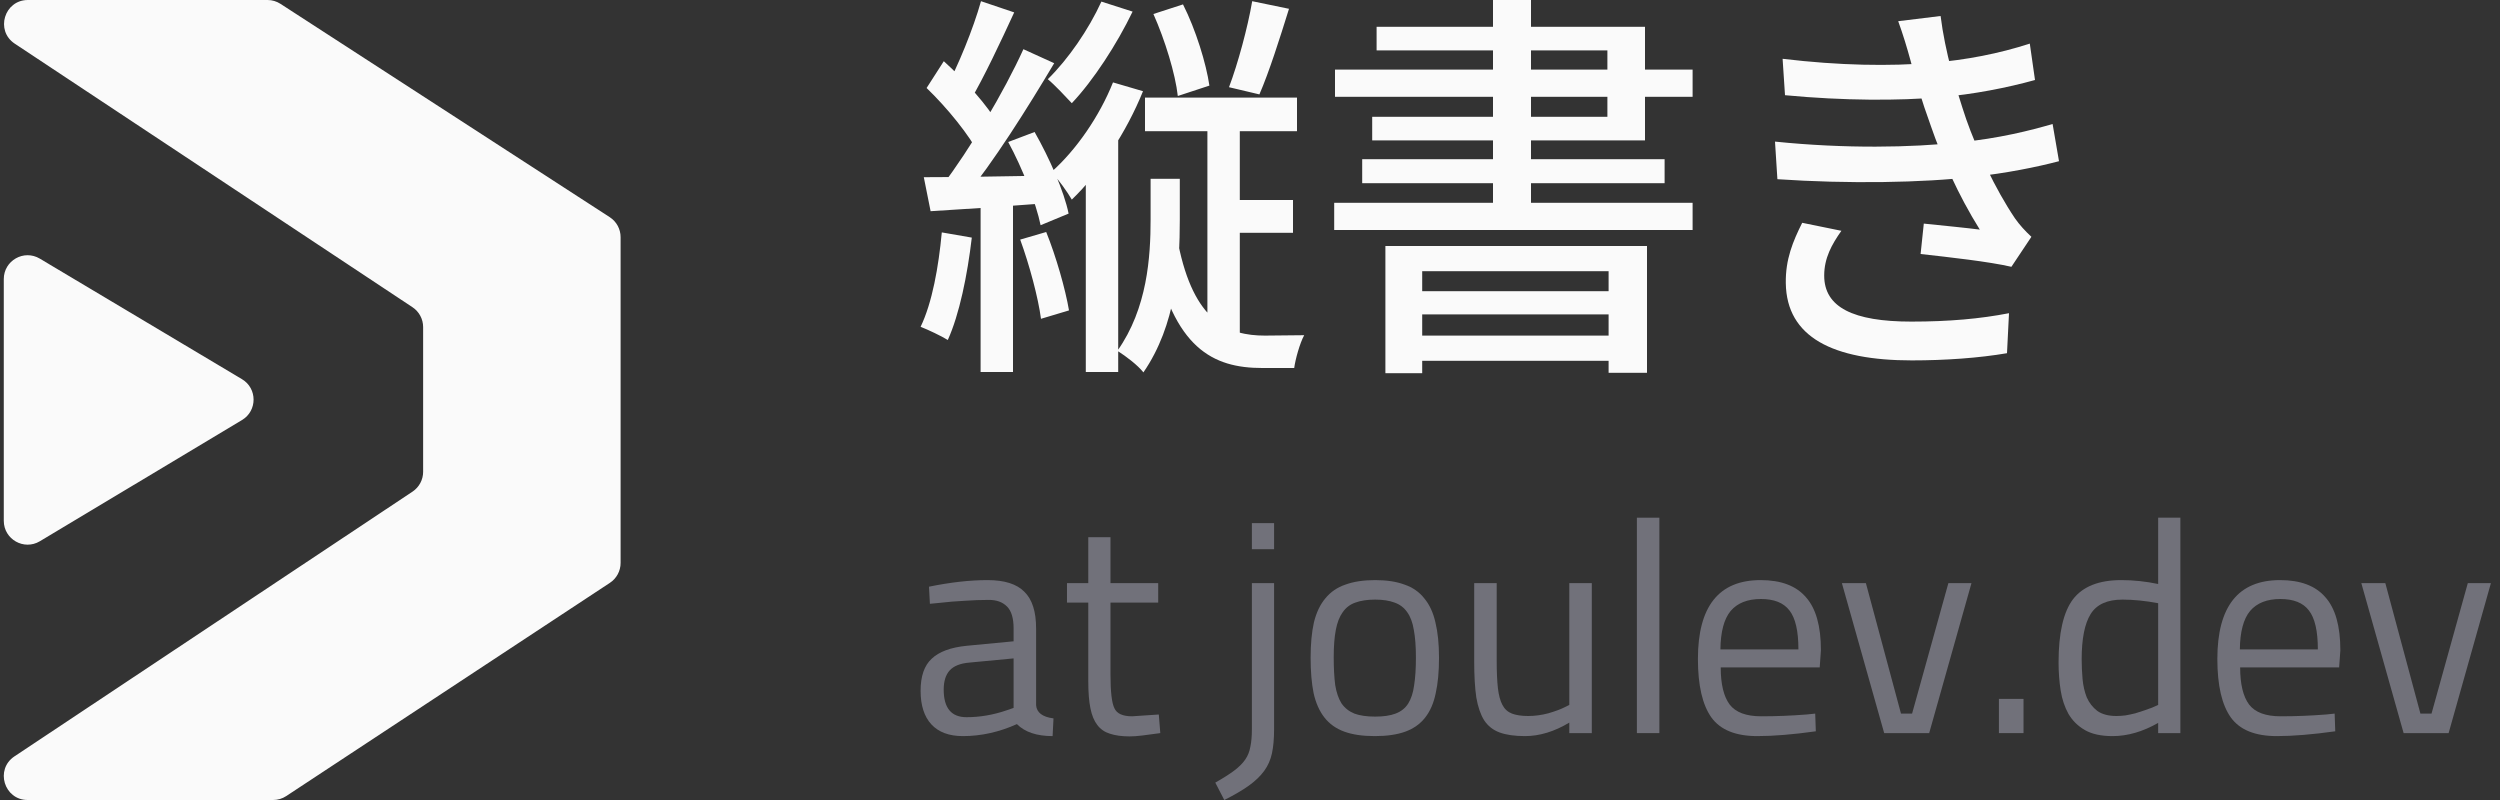 <svg width="150" height="48" viewBox="0 0 150 48" fill="none" xmlns="http://www.w3.org/2000/svg">
<rect x="0" y="0" width="150" height="48" fill="#333333" stroke="none"/>
<path d="M2.391 32.475C1.438 33.045 0.227 32.359 0.227 31.249V16.744C0.227 15.635 1.435 14.949 2.388 15.517L14.518 22.75C15.446 23.303 15.448 24.647 14.521 25.202L2.391 32.475Z" fill="#fafafa"/>
<path d="M24.749 18.433C25.148 18.698 25.388 19.145 25.388 19.624V28.309C25.388 28.787 25.149 29.233 24.751 29.498L0.868 45.382C-0.31 46.165 0.244 48 1.659 48H16.389C16.668 48 16.941 47.918 17.174 47.764L36.593 34.971C36.995 34.707 37.236 34.258 37.236 33.778V14.229C37.236 13.745 36.991 13.293 36.584 13.03L16.828 0.23C16.597 0.08 16.327 -2.59446e-07 16.052 0L1.673 1.35319e-05C0.258 1.48641e-05 -0.296 1.838 0.884 2.619L24.749 18.433Z" fill="#fafafa"/>
<path d="M72.444 7.08V20.52H74.388V7.08H72.444ZM69.204 0.84C69.9 2.4 70.524 4.44 70.668 5.76L72.564 5.136C72.372 3.816 71.748 1.776 70.98 0.264L69.204 0.84ZM70.692 14.616L69.228 15.144C70.404 20.904 72.78 22.08 75.732 22.08H77.652C77.724 21.552 77.988 20.592 78.252 20.112C77.7 20.112 76.308 20.136 75.9 20.136C73.692 20.136 71.628 19.296 70.692 14.616ZM73.308 12V13.968H77.58V12H73.308ZM68.7 5.856V7.872H77.82V5.856H68.7ZM75.132 0.072C74.868 1.632 74.268 3.84 73.74 5.232L75.564 5.664C76.14 4.344 76.788 2.304 77.34 0.528L75.132 0.072ZM69.036 10.728V13.152C69.036 15.408 68.844 18.504 67.044 21.048C67.572 21.384 68.268 21.912 68.604 22.344C70.572 19.488 70.788 15.96 70.788 13.176V10.728H69.036ZM66.084 0.096C65.316 1.776 64.092 3.552 62.868 4.752C63.276 5.088 63.996 5.856 64.308 6.192C65.604 4.824 67.02 2.64 67.956 0.696L66.084 0.096ZM66.78 4.944C65.964 6.984 64.572 9 63.084 10.32C63.468 10.704 64.092 11.592 64.308 11.976C65.964 10.392 67.596 7.92 68.58 5.472L66.78 4.944ZM58.86 0.072C58.404 1.704 57.468 4.008 56.7 5.4L58.236 6C59.028 4.656 60.036 2.52 60.852 0.744L58.86 0.072ZM61.404 2.952C60.252 5.496 58.164 9 56.532 11.136L57.852 11.856C59.556 9.816 61.668 6.456 63.252 3.792L61.404 2.952ZM55.596 5.28C56.82 6.456 58.188 8.136 58.764 9.288L59.868 7.44C59.316 6.384 57.876 4.8 56.628 3.672L55.596 5.28ZM60.492 8.52C61.356 10.104 62.172 12.216 62.436 13.512L64.116 12.816C63.852 11.496 62.964 9.48 62.076 7.92L60.492 8.52ZM55.428 10.632L55.836 12.672C57.876 12.552 60.348 12.384 62.796 12.192L62.868 10.536C60.084 10.584 57.348 10.632 55.428 10.632ZM61.212 14.376C61.764 15.888 62.292 17.856 62.46 19.128L64.14 18.624C63.924 17.352 63.372 15.408 62.772 13.92L61.212 14.376ZM56.508 13.944C56.316 16.008 55.932 18.168 55.236 19.608C55.668 19.776 56.484 20.16 56.868 20.4C57.564 18.864 58.044 16.512 58.308 14.256L56.508 13.944ZM58.836 11.592V22.32H60.78V11.592H58.836ZM65.148 9.096V22.32H67.092V7.632L66.756 7.488L65.148 9.096Z" fill="#fafafa"/>
<path d="M83.124 14.76V22.392H85.332V16.272H96.516V22.368H98.82V14.76H83.124ZM84.276 17.472V18.864H97.356V17.472H84.276ZM84.276 20.136V21.648H97.356V20.136H84.276ZM89.58 0V13.2H91.86V0H89.58ZM82.596 1.608V3.024H96.444V7.008H82.332V8.424H98.7V1.608H82.596ZM80.1 4.176V5.808H101.556V4.176H80.1ZM81.732 9.552V10.992H99.876V9.552H81.732ZM80.052 12.168V13.8H101.556V12.168H80.052Z" fill="#fafafa"/>
<path d="M106.956 3.528L107.1 5.712C110.628 6.048 113.964 6.048 116.412 5.832C118.404 5.664 120.468 5.256 122.1 4.8L121.788 2.616C119.94 3.216 117.972 3.6 115.908 3.768C113.412 3.984 110.364 3.936 106.956 3.528ZM106.5 8.496L106.644 10.752C110.868 11.04 115.404 10.968 118.404 10.608C120.372 10.392 122.172 10.032 123.54 9.672L123.156 7.44C121.836 7.824 119.964 8.304 117.54 8.544C114.708 8.856 110.7 8.928 106.5 8.496ZM114.636 3.648C114.948 4.824 115.26 5.928 115.86 7.584C116.508 9.456 117.468 11.664 118.788 13.776C118.044 13.68 116.604 13.536 115.428 13.416L115.236 15.24C116.94 15.432 119.34 15.696 120.684 16.008L121.884 14.208C121.5 13.848 121.188 13.512 120.9 13.104C119.7 11.328 118.596 8.928 117.972 7.152C117.372 5.376 116.7 3.096 116.436 0.96L113.892 1.272C114.18 2.064 114.42 2.856 114.636 3.648ZM110.484 13.848L108.132 13.368C107.58 14.472 107.124 15.552 107.148 16.992C107.196 20.232 109.98 21.624 114.708 21.624C116.724 21.624 118.74 21.48 120.42 21.192L120.54 18.792C118.812 19.128 116.94 19.296 114.684 19.296C111.18 19.296 109.452 18.432 109.452 16.536C109.452 15.48 109.908 14.664 110.484 13.848Z" fill="#fafafa"/>
<path d="M62.166 37.704V42.312C62.202 42.756 62.55 43.02 63.21 43.104L63.156 44.166C62.208 44.166 61.494 43.926 61.014 43.446C59.946 43.926 58.866 44.166 57.774 44.166C56.946 44.166 56.316 43.932 55.884 43.464C55.452 42.996 55.236 42.324 55.236 41.448C55.236 40.572 55.458 39.93 55.902 39.522C56.346 39.102 57.042 38.844 57.99 38.748L60.816 38.478V37.704C60.816 37.092 60.684 36.654 60.42 36.39C60.156 36.126 59.796 35.994 59.34 35.994C58.86 35.994 58.368 36.012 57.864 36.048C57.372 36.072 56.868 36.114 56.352 36.174L55.794 36.228L55.74 35.202C57.024 34.938 58.194 34.806 59.25 34.806C60.27 34.806 61.008 35.04 61.464 35.508C61.932 35.964 62.166 36.696 62.166 37.704ZM56.622 41.376C56.622 42.48 57.078 43.032 57.99 43.032C58.794 43.032 59.598 42.894 60.402 42.618L60.816 42.474V39.504L58.152 39.756C57.612 39.804 57.222 39.96 56.982 40.224C56.742 40.488 56.622 40.872 56.622 41.376Z" fill="#71717a"/>
<path d="M69.492 34.986V36.156H66.629V40.458C66.629 41.502 66.707 42.18 66.864 42.492C67.007 42.816 67.362 42.978 67.925 42.978L69.528 42.87L69.618 43.986C69.21 44.046 68.85 44.094 68.537 44.13C68.237 44.166 67.986 44.184 67.781 44.184C67.314 44.184 66.918 44.13 66.594 44.022C66.281 43.926 66.029 43.752 65.838 43.5C65.645 43.248 65.507 42.912 65.424 42.492C65.34 42.072 65.297 41.538 65.297 40.89V36.156H64.019V34.986H65.297V32.232H66.629V34.986H69.492Z" fill="#71717a"/>
<path d="M75.113 43.752V34.986H76.445V43.77C76.445 44.322 76.403 44.796 76.319 45.192C76.235 45.588 76.079 45.942 75.851 46.254C75.623 46.566 75.317 46.86 74.933 47.136C74.549 47.412 74.057 47.7 73.457 48L72.917 46.956C73.385 46.692 73.763 46.452 74.051 46.236C74.339 46.02 74.561 45.798 74.717 45.57C74.873 45.342 74.975 45.084 75.023 44.796C75.083 44.52 75.113 44.172 75.113 43.752ZM76.445 32.952H75.113V31.386H76.445V32.952Z" fill="#71717a"/>
<path d="M78.637 39.468C78.637 38.64 78.703 37.932 78.835 37.344C78.979 36.756 79.207 36.276 79.519 35.904C79.831 35.52 80.233 35.244 80.725 35.076C81.217 34.896 81.811 34.806 82.507 34.806C83.203 34.806 83.791 34.896 84.271 35.076C84.763 35.244 85.159 35.52 85.459 35.904C85.771 36.276 85.993 36.756 86.125 37.344C86.269 37.932 86.341 38.64 86.341 39.468C86.341 40.296 86.275 41.004 86.143 41.592C86.023 42.18 85.813 42.666 85.513 43.05C85.213 43.434 84.817 43.716 84.325 43.896C83.833 44.076 83.221 44.166 82.489 44.166C81.757 44.166 81.145 44.076 80.653 43.896C80.161 43.716 79.765 43.434 79.465 43.05C79.165 42.666 78.949 42.18 78.817 41.592C78.697 41.004 78.637 40.296 78.637 39.468ZM80.023 39.432C80.023 40.092 80.053 40.65 80.113 41.106C80.185 41.55 80.311 41.916 80.491 42.204C80.683 42.48 80.941 42.684 81.265 42.816C81.589 42.936 82.003 42.996 82.507 42.996C83.011 42.996 83.419 42.936 83.731 42.816C84.055 42.696 84.307 42.498 84.487 42.222C84.667 41.934 84.787 41.568 84.847 41.124C84.919 40.668 84.955 40.11 84.955 39.45C84.955 38.79 84.913 38.238 84.829 37.794C84.757 37.35 84.625 36.996 84.433 36.732C84.241 36.456 83.989 36.264 83.677 36.156C83.365 36.036 82.975 35.976 82.507 35.976C82.039 35.976 81.643 36.036 81.319 36.156C81.007 36.264 80.755 36.456 80.563 36.732C80.371 36.996 80.233 37.35 80.149 37.794C80.065 38.226 80.023 38.772 80.023 39.432Z" fill="#71717a"/>
<path d="M94.158 42.294V34.986H95.508V43.986H94.158V43.356C93.258 43.896 92.37 44.166 91.494 44.166C90.882 44.166 90.378 44.094 89.982 43.95C89.586 43.806 89.274 43.56 89.046 43.212C88.83 42.864 88.674 42.408 88.578 41.844C88.494 41.268 88.452 40.548 88.452 39.684V34.986H89.802V39.666C89.802 40.314 89.826 40.854 89.874 41.286C89.922 41.706 90.012 42.042 90.144 42.294C90.276 42.546 90.468 42.72 90.72 42.816C90.972 42.912 91.296 42.96 91.692 42.96C92.088 42.96 92.49 42.906 92.898 42.798C93.306 42.678 93.618 42.564 93.834 42.456L94.158 42.294Z" fill="#71717a"/>
<path d="M99.563 43.986V31.062H98.213V43.986H99.563Z" fill="#71717a"/>
<path d="M108.391 42.87L108.913 42.816L108.949 43.878C108.265 43.974 107.629 44.046 107.041 44.094C106.465 44.142 105.931 44.166 105.439 44.166C104.143 44.166 103.225 43.794 102.685 43.05C102.145 42.294 101.875 41.124 101.875 39.54C101.875 36.384 103.129 34.806 105.637 34.806C106.861 34.806 107.767 35.148 108.355 35.832C108.955 36.504 109.255 37.566 109.255 39.018L109.183 40.044H103.243C103.243 41.052 103.423 41.796 103.783 42.276C104.143 42.744 104.773 42.978 105.673 42.978C106.573 42.978 107.479 42.942 108.391 42.87ZM103.225 38.964H107.905C107.905 37.86 107.725 37.08 107.365 36.624C107.017 36.168 106.447 35.94 105.655 35.94C104.851 35.94 104.245 36.18 103.837 36.66C103.441 37.14 103.237 37.908 103.225 38.964Z" fill="#71717a"/>
<path d="M113.051 43.986H115.751L118.289 34.986H116.903L114.725 42.816H114.059L111.953 34.986H110.513L113.051 43.986Z" fill="#71717a"/>
<path d="M121.411 43.986V41.934H119.935V43.986H121.411Z" fill="#71717a"/>
<path d="M129.49 31.062H130.822V43.986H129.49V43.374C128.566 43.902 127.654 44.166 126.754 44.166C126.07 44.166 125.518 44.046 125.098 43.806C124.678 43.566 124.348 43.242 124.108 42.834C123.88 42.426 123.724 41.958 123.64 41.43C123.556 40.89 123.514 40.326 123.514 39.738C123.514 37.986 123.802 36.726 124.378 35.958C124.966 35.19 125.932 34.806 127.276 34.806C128.008 34.806 128.746 34.884 129.49 35.04V31.062ZM126.988 42.96C127.156 42.96 127.336 42.948 127.528 42.924C127.732 42.888 127.93 42.846 128.122 42.798C128.326 42.738 128.512 42.678 128.68 42.618C128.86 42.558 129.01 42.504 129.13 42.456L129.49 42.294V36.192C128.722 36.048 128.008 35.976 127.348 35.976C126.436 35.976 125.8 36.264 125.44 36.84C125.08 37.416 124.9 38.322 124.9 39.558C124.9 39.942 124.918 40.338 124.954 40.746C124.99 41.142 125.074 41.508 125.206 41.844C125.35 42.168 125.56 42.438 125.836 42.654C126.124 42.858 126.508 42.96 126.988 42.96Z" fill="#71717a"/>
<path d="M139.557 42.87L140.079 42.816L140.115 43.878C139.431 43.974 138.795 44.046 138.207 44.094C137.631 44.142 137.097 44.166 136.605 44.166C135.309 44.166 134.391 43.794 133.851 43.05C133.311 42.294 133.041 41.124 133.041 39.54C133.041 36.384 134.295 34.806 136.803 34.806C138.027 34.806 138.933 35.148 139.521 35.832C140.121 36.504 140.421 37.566 140.421 39.018L140.349 40.044H134.409C134.409 41.052 134.589 41.796 134.949 42.276C135.309 42.744 135.939 42.978 136.839 42.978C137.739 42.978 138.645 42.942 139.557 42.87ZM134.391 38.964H139.071C139.071 37.86 138.891 37.08 138.531 36.624C138.183 36.168 137.613 35.94 136.821 35.94C136.017 35.94 135.411 36.18 135.003 36.66C134.607 37.14 134.403 37.908 134.391 38.964Z" fill="#71717a"/>
<path d="M144.217 43.986H146.917L149.455 34.986H148.069L145.891 42.816H145.225L143.119 34.986H141.679L144.217 43.986Z" fill="#71717a"/>
</svg>
